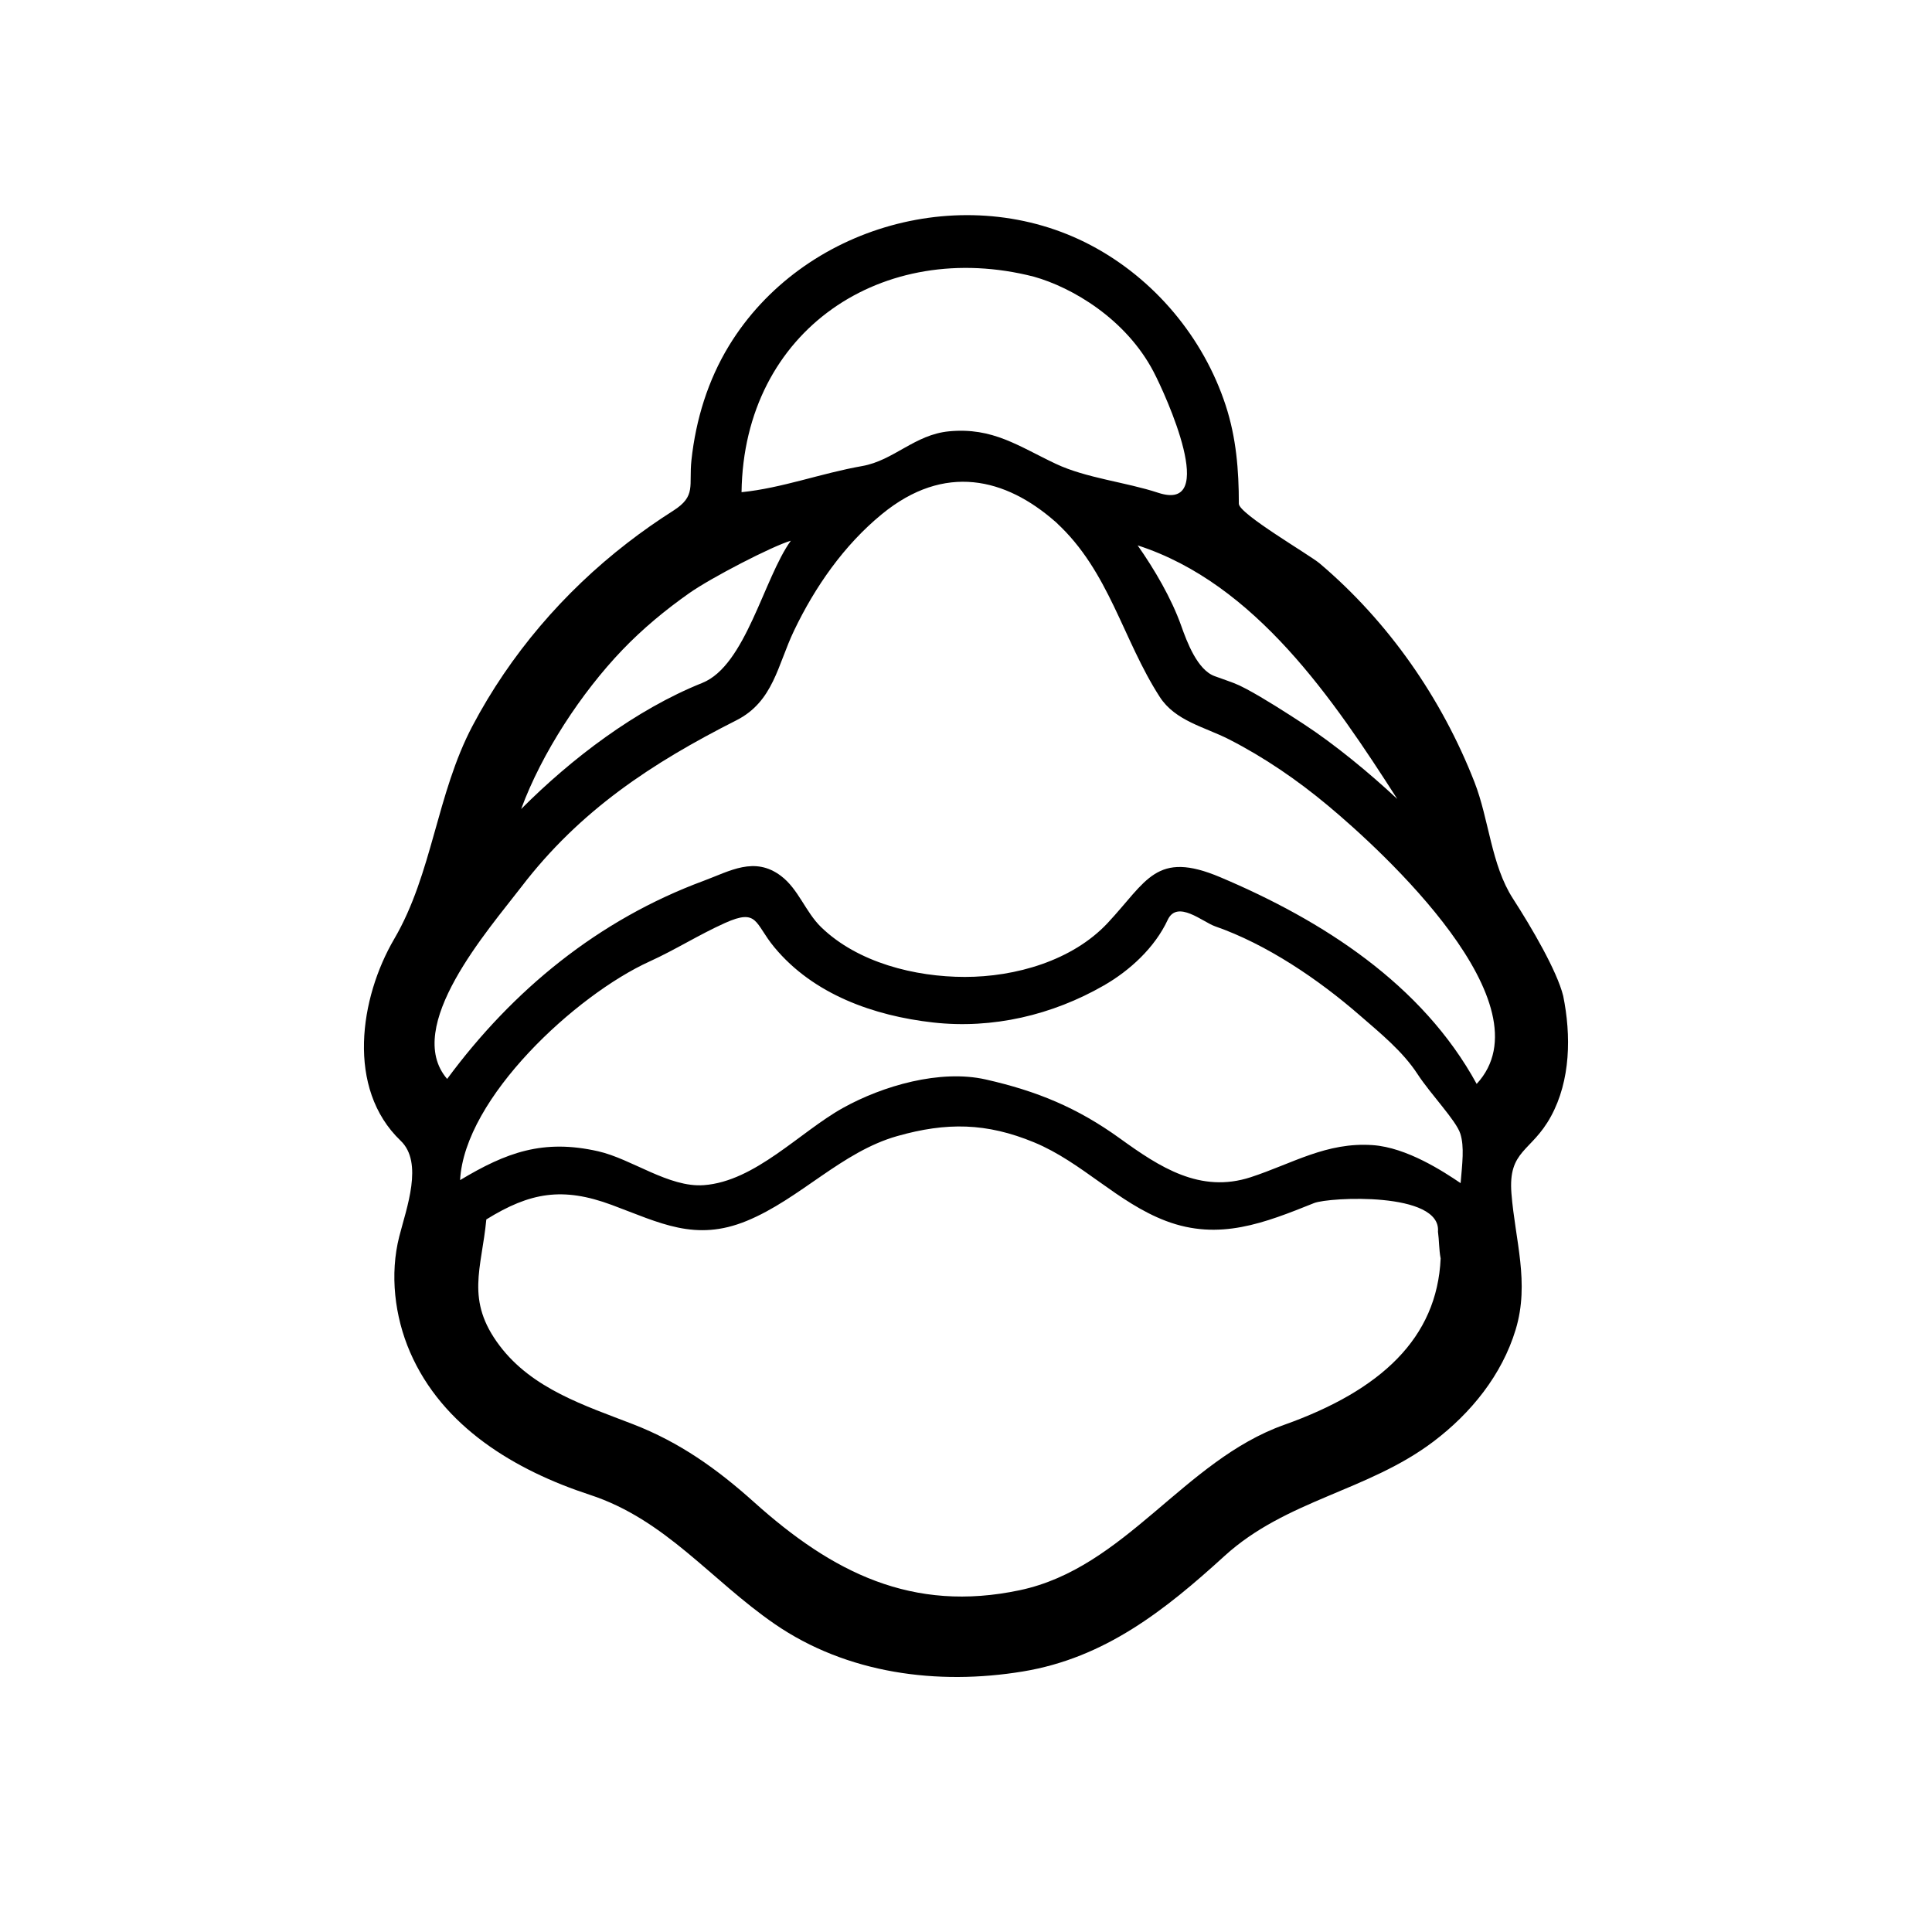 <?xml version="1.0" encoding="utf-8"?>
<!-- Generator: Adobe Illustrator 16.0.0, SVG Export Plug-In . SVG Version: 6.00 Build 0)  -->
<!DOCTYPE svg PUBLIC "-//W3C//DTD SVG 1.1//EN" "http://www.w3.org/Graphics/SVG/1.1/DTD/svg11.dtd">
<svg version="1.1" id="Layer_1" xmlns="http://www.w3.org/2000/svg" xmlns:xlink="http://www.w3.org/1999/xlink" x="0px" y="0px"
	 width="90px" height="90px" viewBox="0 0 90 90" enable-background="new 0 0 90 90" xml:space="preserve">
<path d="M72.819,46.39c-0.287-1.157-1.463-3.171-2.34-4.529c-1.017-1.575-1.112-3.685-1.792-5.426
	c-1.525-3.906-4.01-7.476-7.212-10.189c-0.471-0.399-3.765-2.31-3.765-2.78c0-1.57-0.122-3.079-0.613-4.581
	c-1.037-3.168-3.324-5.896-6.271-7.455c-5.814-3.073-13.442-0.937-16.864,4.67c-0.987,1.618-1.547,3.449-1.751,5.327
	c-0.131,1.211,0.235,1.674-0.849,2.364c-0.736,0.468-1.451,0.969-2.141,1.503c-2.969,2.296-5.457,5.198-7.21,8.52
	c-1.675,3.173-1.865,6.882-3.647,9.926c-1.604,2.74-2.25,6.962,0.3,9.4c1.069,1.022,0.273,3.133-0.065,4.461
	c-0.448,1.759-0.215,3.724,0.5,5.379c1.511,3.498,4.906,5.517,8.382,6.655c3.529,1.156,5.634,3.97,8.607,6.017
	c3.365,2.316,7.586,2.868,11.569,2.21c3.805-0.628,6.606-2.845,9.381-5.375c2.878-2.625,6.673-3.016,9.741-5.337
	c1.747-1.322,3.189-3.1,3.829-5.22c0.656-2.176-0.028-4.162-0.199-6.332c-0.162-2.037,0.93-1.924,1.838-3.588
	C73.168,50.325,73.194,48.233,72.819,46.39z M65.09,37.219c-1.279-1.196-2.91-2.544-4.375-3.5c-0.78-0.509-1.833-1.187-2.656-1.625
	c-0.5-0.266-0.597-0.279-1.469-0.594c-0.813-0.288-1.299-1.602-1.563-2.344c-0.457-1.288-1.25-2.636-2.031-3.75
	C58.495,27.186,62.128,32.602,65.09,37.219z M48.159,12.888c1.791,0.502,4.29,1.969,5.579,4.431
	c0.568,1.085,3.066,6.575,0.217,5.637c-1.51-0.498-3.361-0.682-4.771-1.349c-1.734-0.819-2.935-1.709-4.976-1.514
	c-1.601,0.153-2.573,1.359-4.047,1.618c-1.902,0.333-3.729,1.027-5.617,1.217C34.646,15.355,41.153,11.094,48.159,12.888z
	 M28.995,30.273c0.943-0.983,1.997-1.856,3.11-2.64c1.032-0.727,3.875-2.194,4.735-2.445c-1.262,1.752-2.102,5.814-4.125,6.625
	c-3.095,1.24-6.1,3.526-8.438,5.875C25.239,35.076,27.082,32.268,28.995,30.273z M59.817,66.376
	c-4.673,1.664-7.388,6.659-12.308,7.701c-5.017,1.063-8.737-0.83-12.375-4.095c-1.729-1.552-3.47-2.795-5.648-3.638
	c-2.256-0.873-4.69-1.644-6.212-3.658c-1.608-2.128-0.836-3.58-0.619-5.88c2.035-1.261,3.55-1.528,5.851-0.673
	c2.242,0.833,3.882,1.726,6.279,0.741c2.49-1.023,4.415-3.218,7.018-3.953c2.285-0.646,4.145-0.626,6.374,0.296
	c2.228,0.922,3.883,2.805,6.137,3.659c2.48,0.94,4.596,0.091,6.9-0.832c0.694-0.278,5.931-0.545,5.772,1.331
	c0.057,0.405,0.044,0.824,0.125,1.25C66.944,62.333,64.329,64.77,59.817,66.376z M68.041,55.115
	c-0.784-0.531-2.503-1.661-4.096-1.771c-2.154-0.148-3.728,0.855-5.676,1.493c-2.362,0.773-4.252-0.472-6.094-1.801
	c-1.992-1.438-3.872-2.211-6.255-2.75c-2.126-0.48-4.795,0.292-6.656,1.328c-2.005,1.117-4.086,3.42-6.477,3.595
	c-1.626,0.121-3.362-1.225-4.922-1.578c-2.567-0.581-4.278,0.052-6.432,1.343c0.205-3.834,5.396-8.625,8.827-10.185
	c1.198-0.544,2.308-1.252,3.512-1.792c1.55-0.696,1.376,0.015,2.297,1.127c1.819,2.199,4.639,3.197,7.398,3.507
	c2.774,0.312,5.553-0.346,7.952-1.723c1.217-0.698,2.376-1.766,2.976-3.054c0.445-0.958,1.635,0.098,2.209,0.297
	c2.411,0.839,4.818,2.476,6.734,4.142c0.951,0.826,2.003,1.678,2.693,2.737c0.622,0.954,1.802,2.167,1.997,2.782
	S68.116,54.214,68.041,55.115z M68.789,50.493c-2.537-4.645-7.183-7.616-11.942-9.628c-2.997-1.267-3.418,0.173-5.245,2.129
	c-1.646,1.762-4.305,2.516-6.657,2.515c-2.324-0.001-4.989-0.666-6.693-2.318c-0.729-0.708-1.056-1.771-1.868-2.385
	c-1.235-0.935-2.385-0.225-3.6,0.224c-4.913,1.817-8.901,5.094-11.954,9.231c-2.084-2.417,1.939-6.964,3.457-8.947
	c2.731-3.568,6.083-5.769,10.018-7.76c1.725-0.874,1.917-2.572,2.684-4.175c0.979-2.045,2.327-3.979,4.089-5.425
	c2.933-2.407,5.773-1.672,8.067,0.334c-0.033-0.03-0.039-0.036,0.042,0.035c0.214,0.195,0.113,0.105,0.021,0.023
	c2.462,2.259,3.093,5.448,4.82,8.122c0.722,1.118,2.096,1.399,3.211,1.967c1.657,0.845,3.209,1.911,4.635,3.103
	C64.399,39.645,72.211,46.792,68.789,50.493z"/>
</svg>
